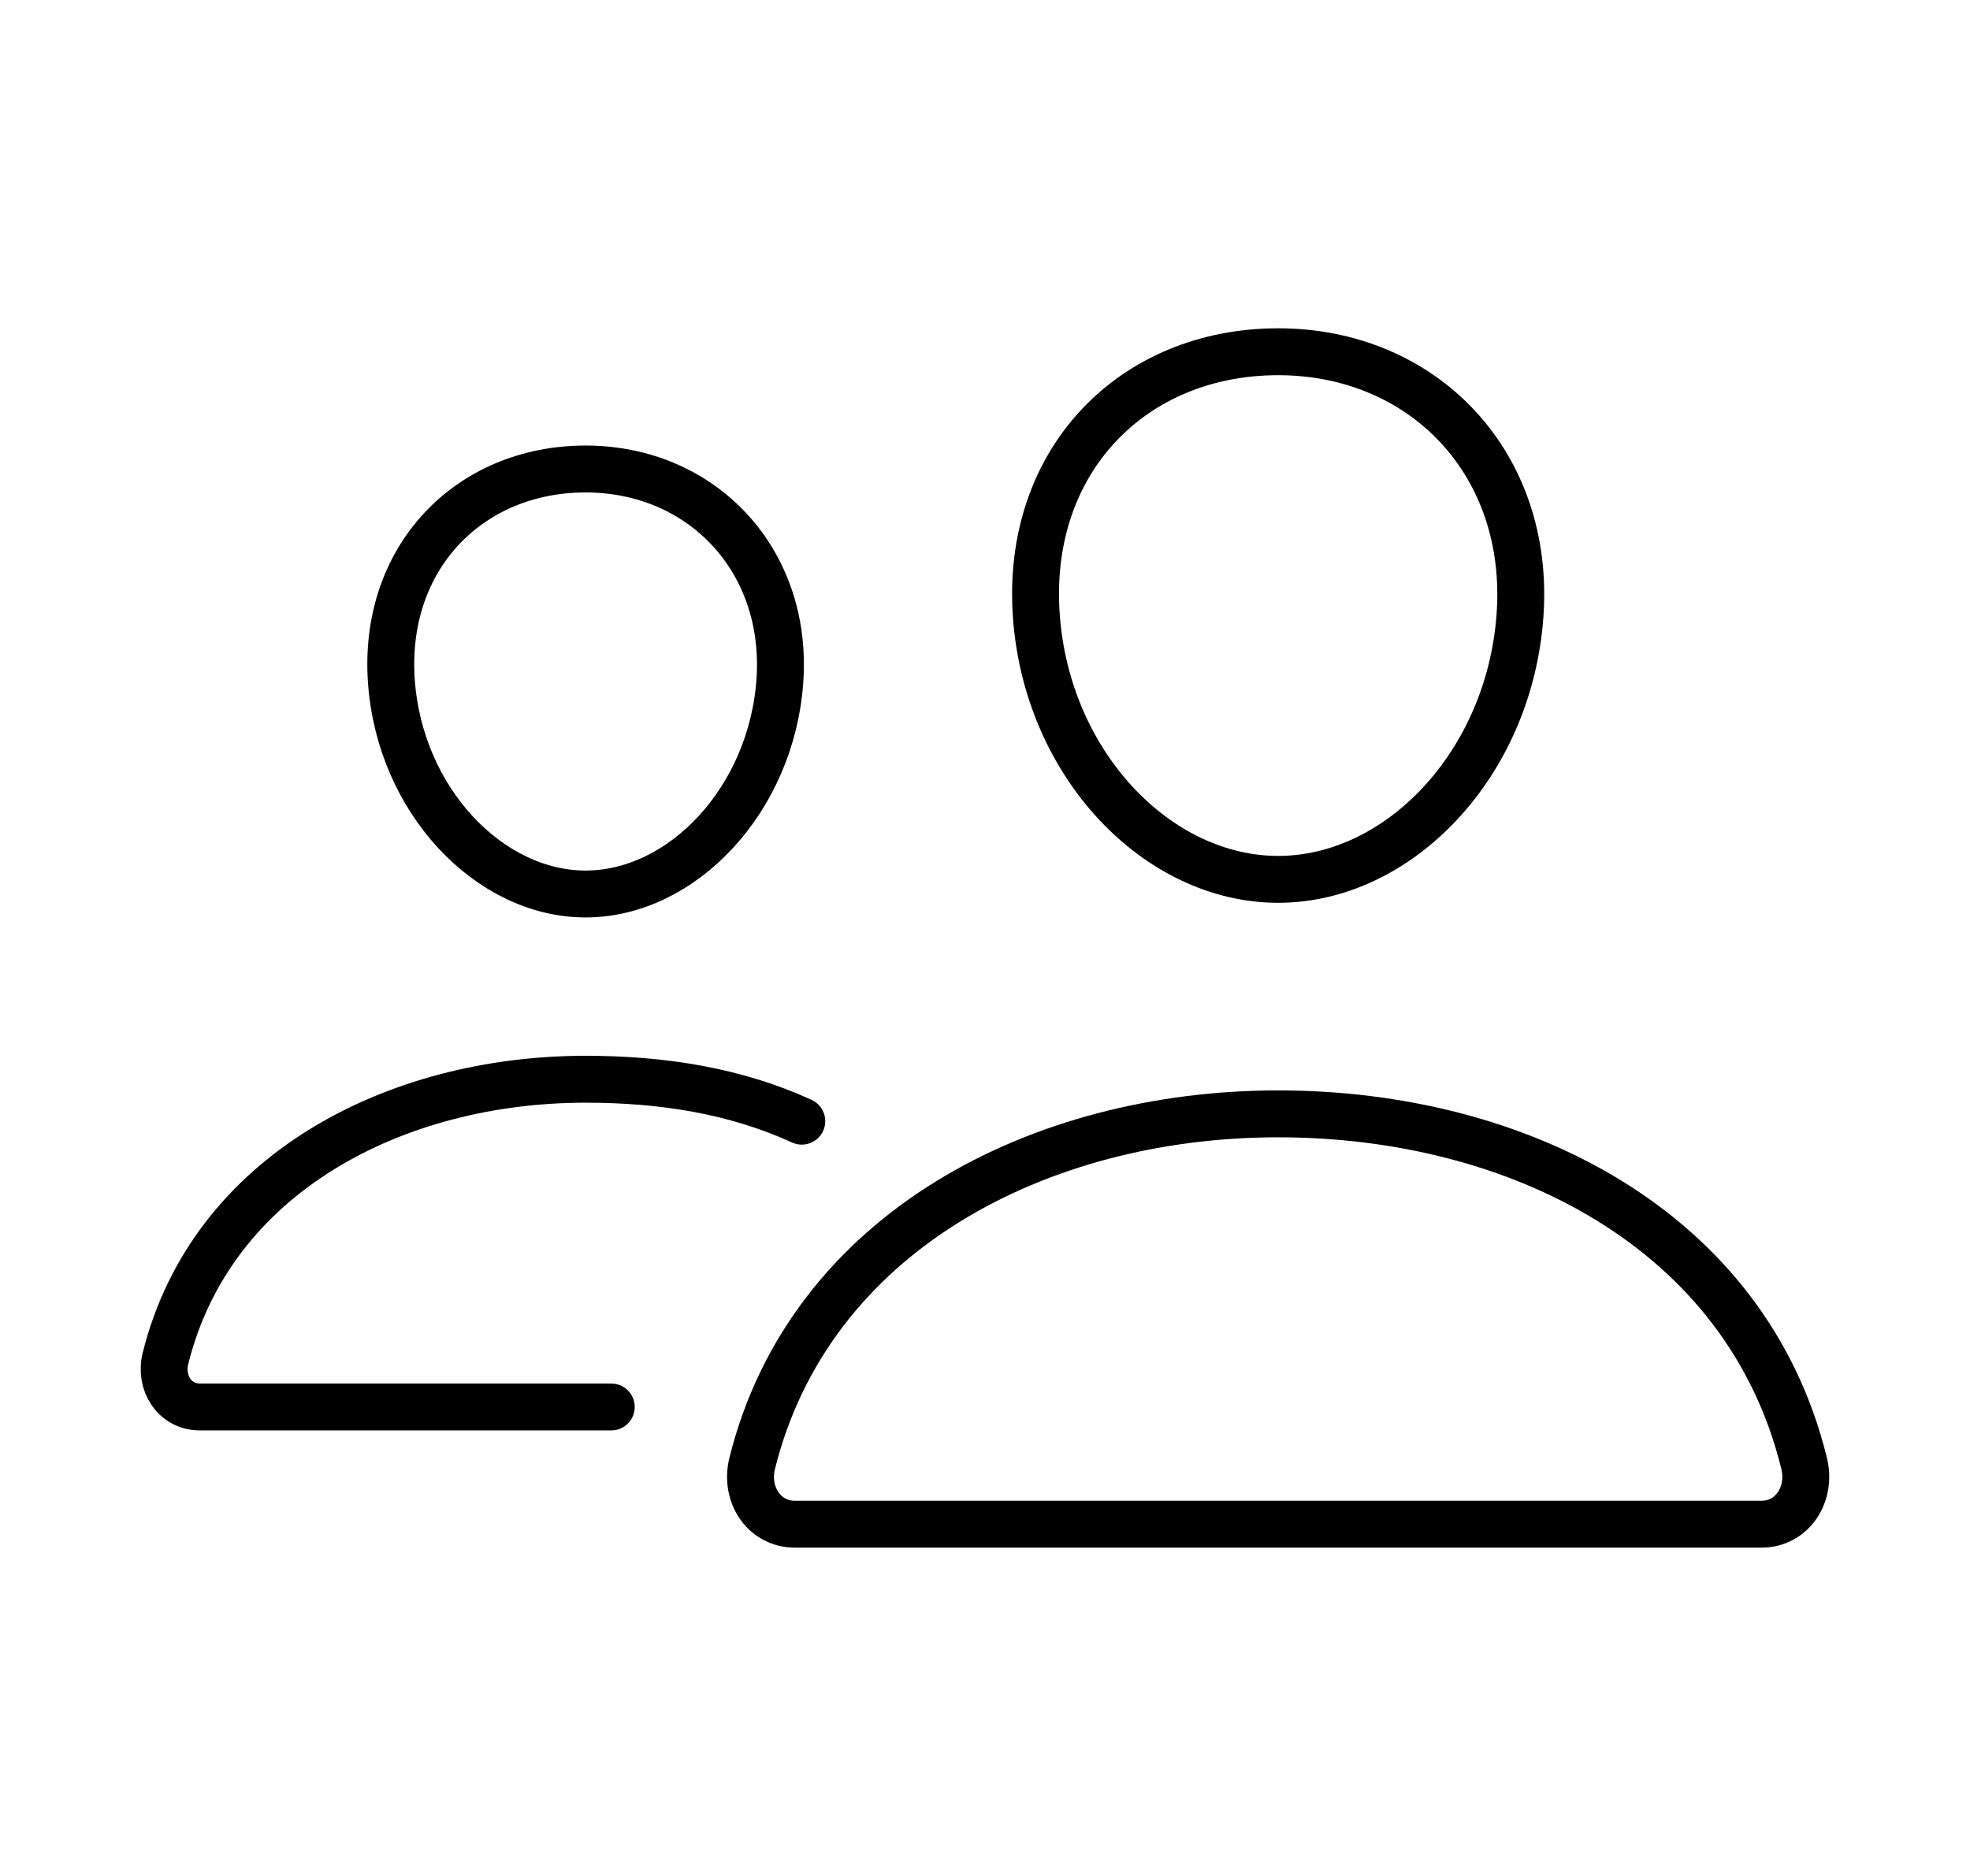 <svg width="21" height="20" viewBox="0 0 21 20" fill="none" xmlns="http://www.w3.org/2000/svg">
<path d="M16.203 6.562C16.089 8.151 14.91 9.375 13.625 9.375C12.34 9.375 11.159 8.152 11.047 6.562C10.93 4.91 12.077 3.75 13.625 3.75C15.173 3.75 16.32 4.94 16.203 6.562Z" stroke="black" stroke-width="0.5" stroke-linecap="round" stroke-linejoin="round"/>
<path d="M13.625 11.875C11.079 11.875 8.631 13.139 8.018 15.602C7.937 15.928 8.141 16.25 8.476 16.25H18.775C19.109 16.25 19.312 15.928 19.232 15.602C18.619 13.1 16.171 11.875 13.625 11.875Z" stroke="black" stroke-width="0.5" stroke-miterlimit="10"/>
<path d="M8.313 7.263C8.221 8.532 7.269 9.531 6.242 9.531C5.216 9.531 4.262 8.532 4.172 7.263C4.079 5.943 5.005 5 6.242 5C7.479 5 8.406 5.968 8.313 7.263Z" stroke="black" stroke-width="0.5" stroke-linecap="round" stroke-linejoin="round"/>
<path d="M8.547 11.953C7.842 11.63 7.065 11.506 6.242 11.506C4.211 11.506 2.254 12.516 1.764 14.482C1.699 14.743 1.862 15 2.13 15H6.516" stroke="black" stroke-width="0.5" stroke-miterlimit="10" stroke-linecap="round"/>
</svg>
